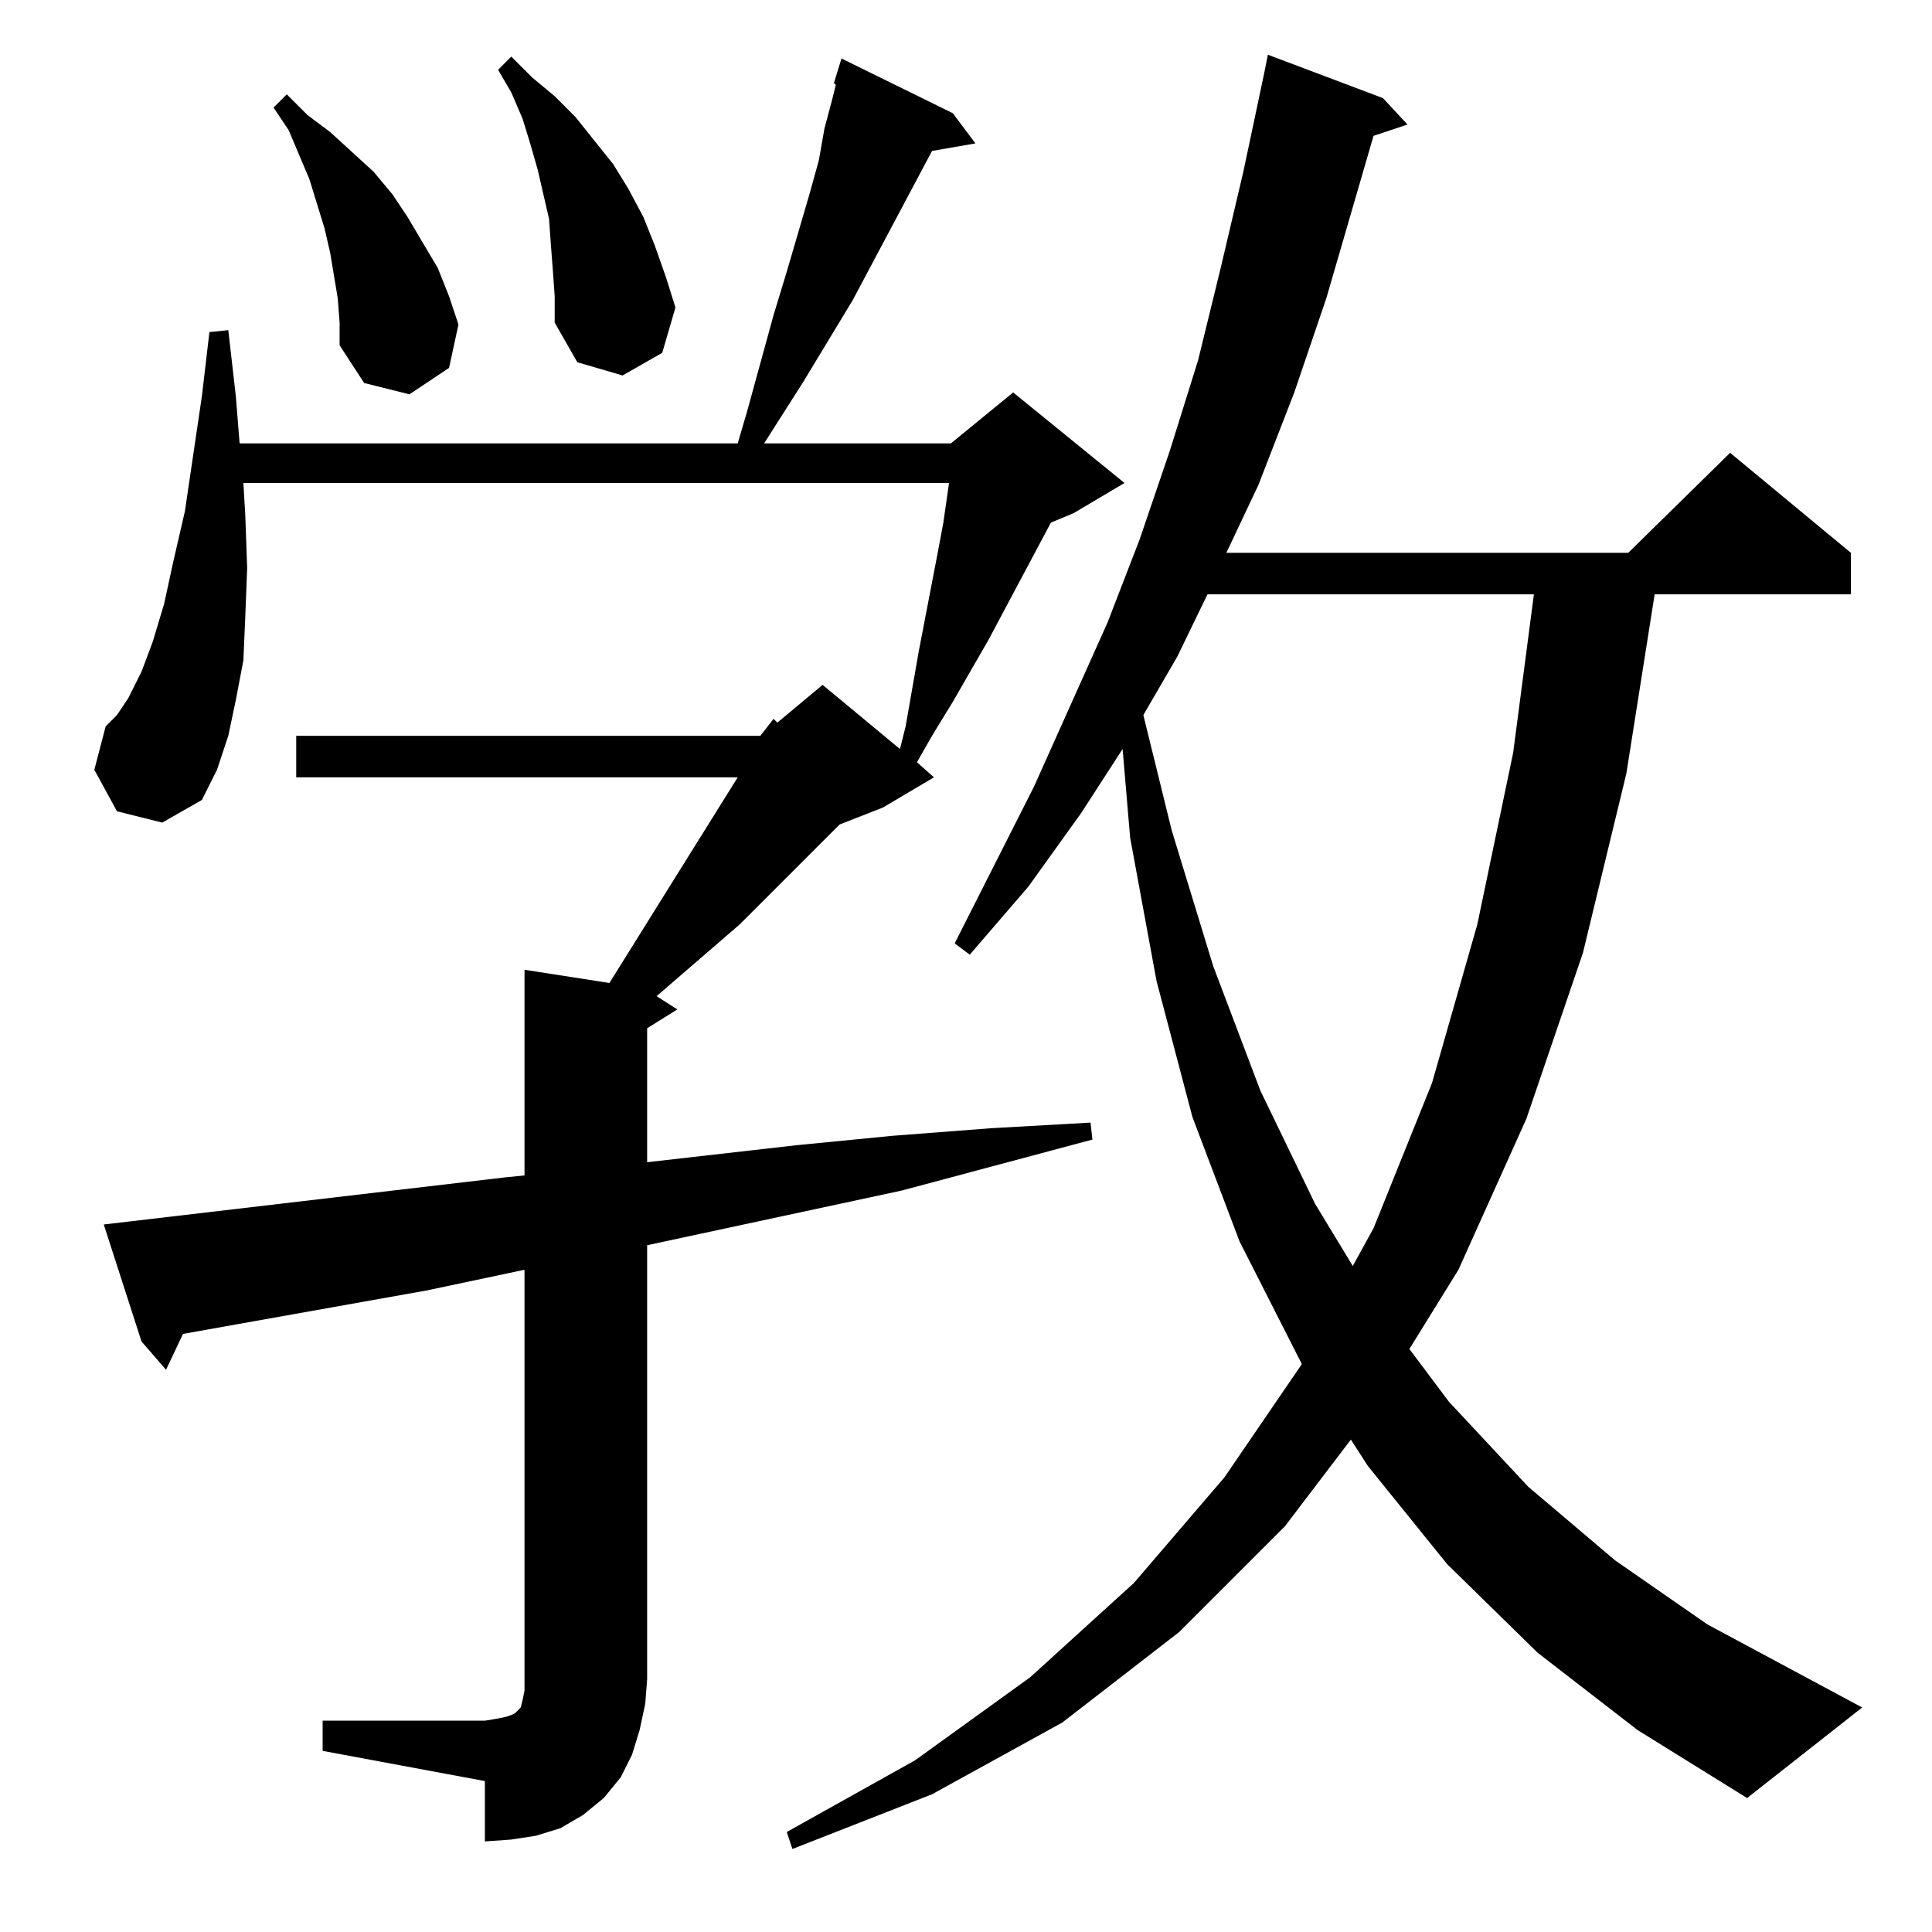 <?xml version="1.0" standalone="no"?>
<!DOCTYPE svg PUBLIC "-//W3C//DTD SVG 1.1//EN" "http://www.w3.org/Graphics/SVG/1.1/DTD/svg11.dtd" >
<svg xmlns="http://www.w3.org/2000/svg" xmlns:xlink="http://www.w3.org/1999/xlink" version="1.1" viewBox="0 -144 1024 1024">
  <g transform="matrix(1 0 0 -1 0 880)">
   <path fill="currentColor"
d="M815 148l-48 47l-42 52l-9 14l-35 -46l-56 -56l-62 -48l-69 -38l-74 -29l-3 9l68 38l61 44l55 50l48 56l41 60l-33 65l-25 66l-19 72l-14 76l-4 47l-22 -34l-28 -39l-31 -36l-8 6l42 83l39 87l17 44l16 47l15 48l12 49l12 51l11 52l2 10l61 -23l13 -14l-18 -6l-25 -86
l-17 -50l-19 -49l-17 -36h213l54 53l64 -53v-22h-104l-15 -95l-23 -95l-30 -88l-36 -80l-26 -42l21 -28l42 -45l46 -39l49 -34l82 -44l-61 -48l-58 36zM403 634l7 9l2 -2l24 20l41 -34l3 12l7 40l10 52l3 16l2 14l1 7h-374l1 -17l1 -28l-1 -26l-1 -23l-4 -21l-4 -19l-6 -18
l-8 -16l-21 -12l-24 6l-12 22l6 23l6 6l6 9l7 14l6 16l6 20l5 23l6 26l9 61l4 34l10 1l4 -35l2 -25h264l5 17l14 51l7 23l12 41l5 18l3 17l4 15l2 8l-1 1l4 13l59 -29l12 -16l-23 -4l-42 -79l-26 -43l-21 -33h99l33 27l59 -48l-27 -16l-12 -5l-33 -62l-19 -33l-11 -18
l-8 -14l9 -8l-27 -16l-23 -9l-53 -53l-44 -38l11 -7l-16 -10v-71l79 9l51 5l52 4l53 3l1 -9l-101 -27l-135 -29v-230l-1 -13l-3 -14l-4 -13l-6 -12l-9 -11l-11 -9l-12 -7l-13 -4l-13 -2l-14 -1v32l-86 16v16h86l6 1l5 1l3 1l2 1l1 1l1 1l1 1l1 4l1 5v6v217l-52 -11l-101 -18
l-28 -5l-9 -19l-13 15l-20 62l213 25l10 1v109l45 -7l68 109h-234v22h246zM640 709l-16 -33l-18 -31l15 -61l22 -72l25 -66l29 -60l20 -33l11 20l31 77l24 84l19 91l11 84h-173zM179 866l-2 12l-2 12l-3 13l-4 13l-4 13l-11 26l-8 12l7 7l11 -11l12 -9l23 -21l10 -12l8 -12
l16 -27l6 -15l5 -15l-5 -23l-21 -14l-24 6l-13 20v12zM293 881l-1 13l-1 14l-3 13l-3 13l-4 14l-4 13l-6 14l-7 12l7 7l11 -11l12 -10l11 -11l20 -25l8 -13l8 -15l6 -15l6 -17l5 -16l-7 -24l-21 -12l-24 7l-12 21v14z" />
  </g>

</svg>
